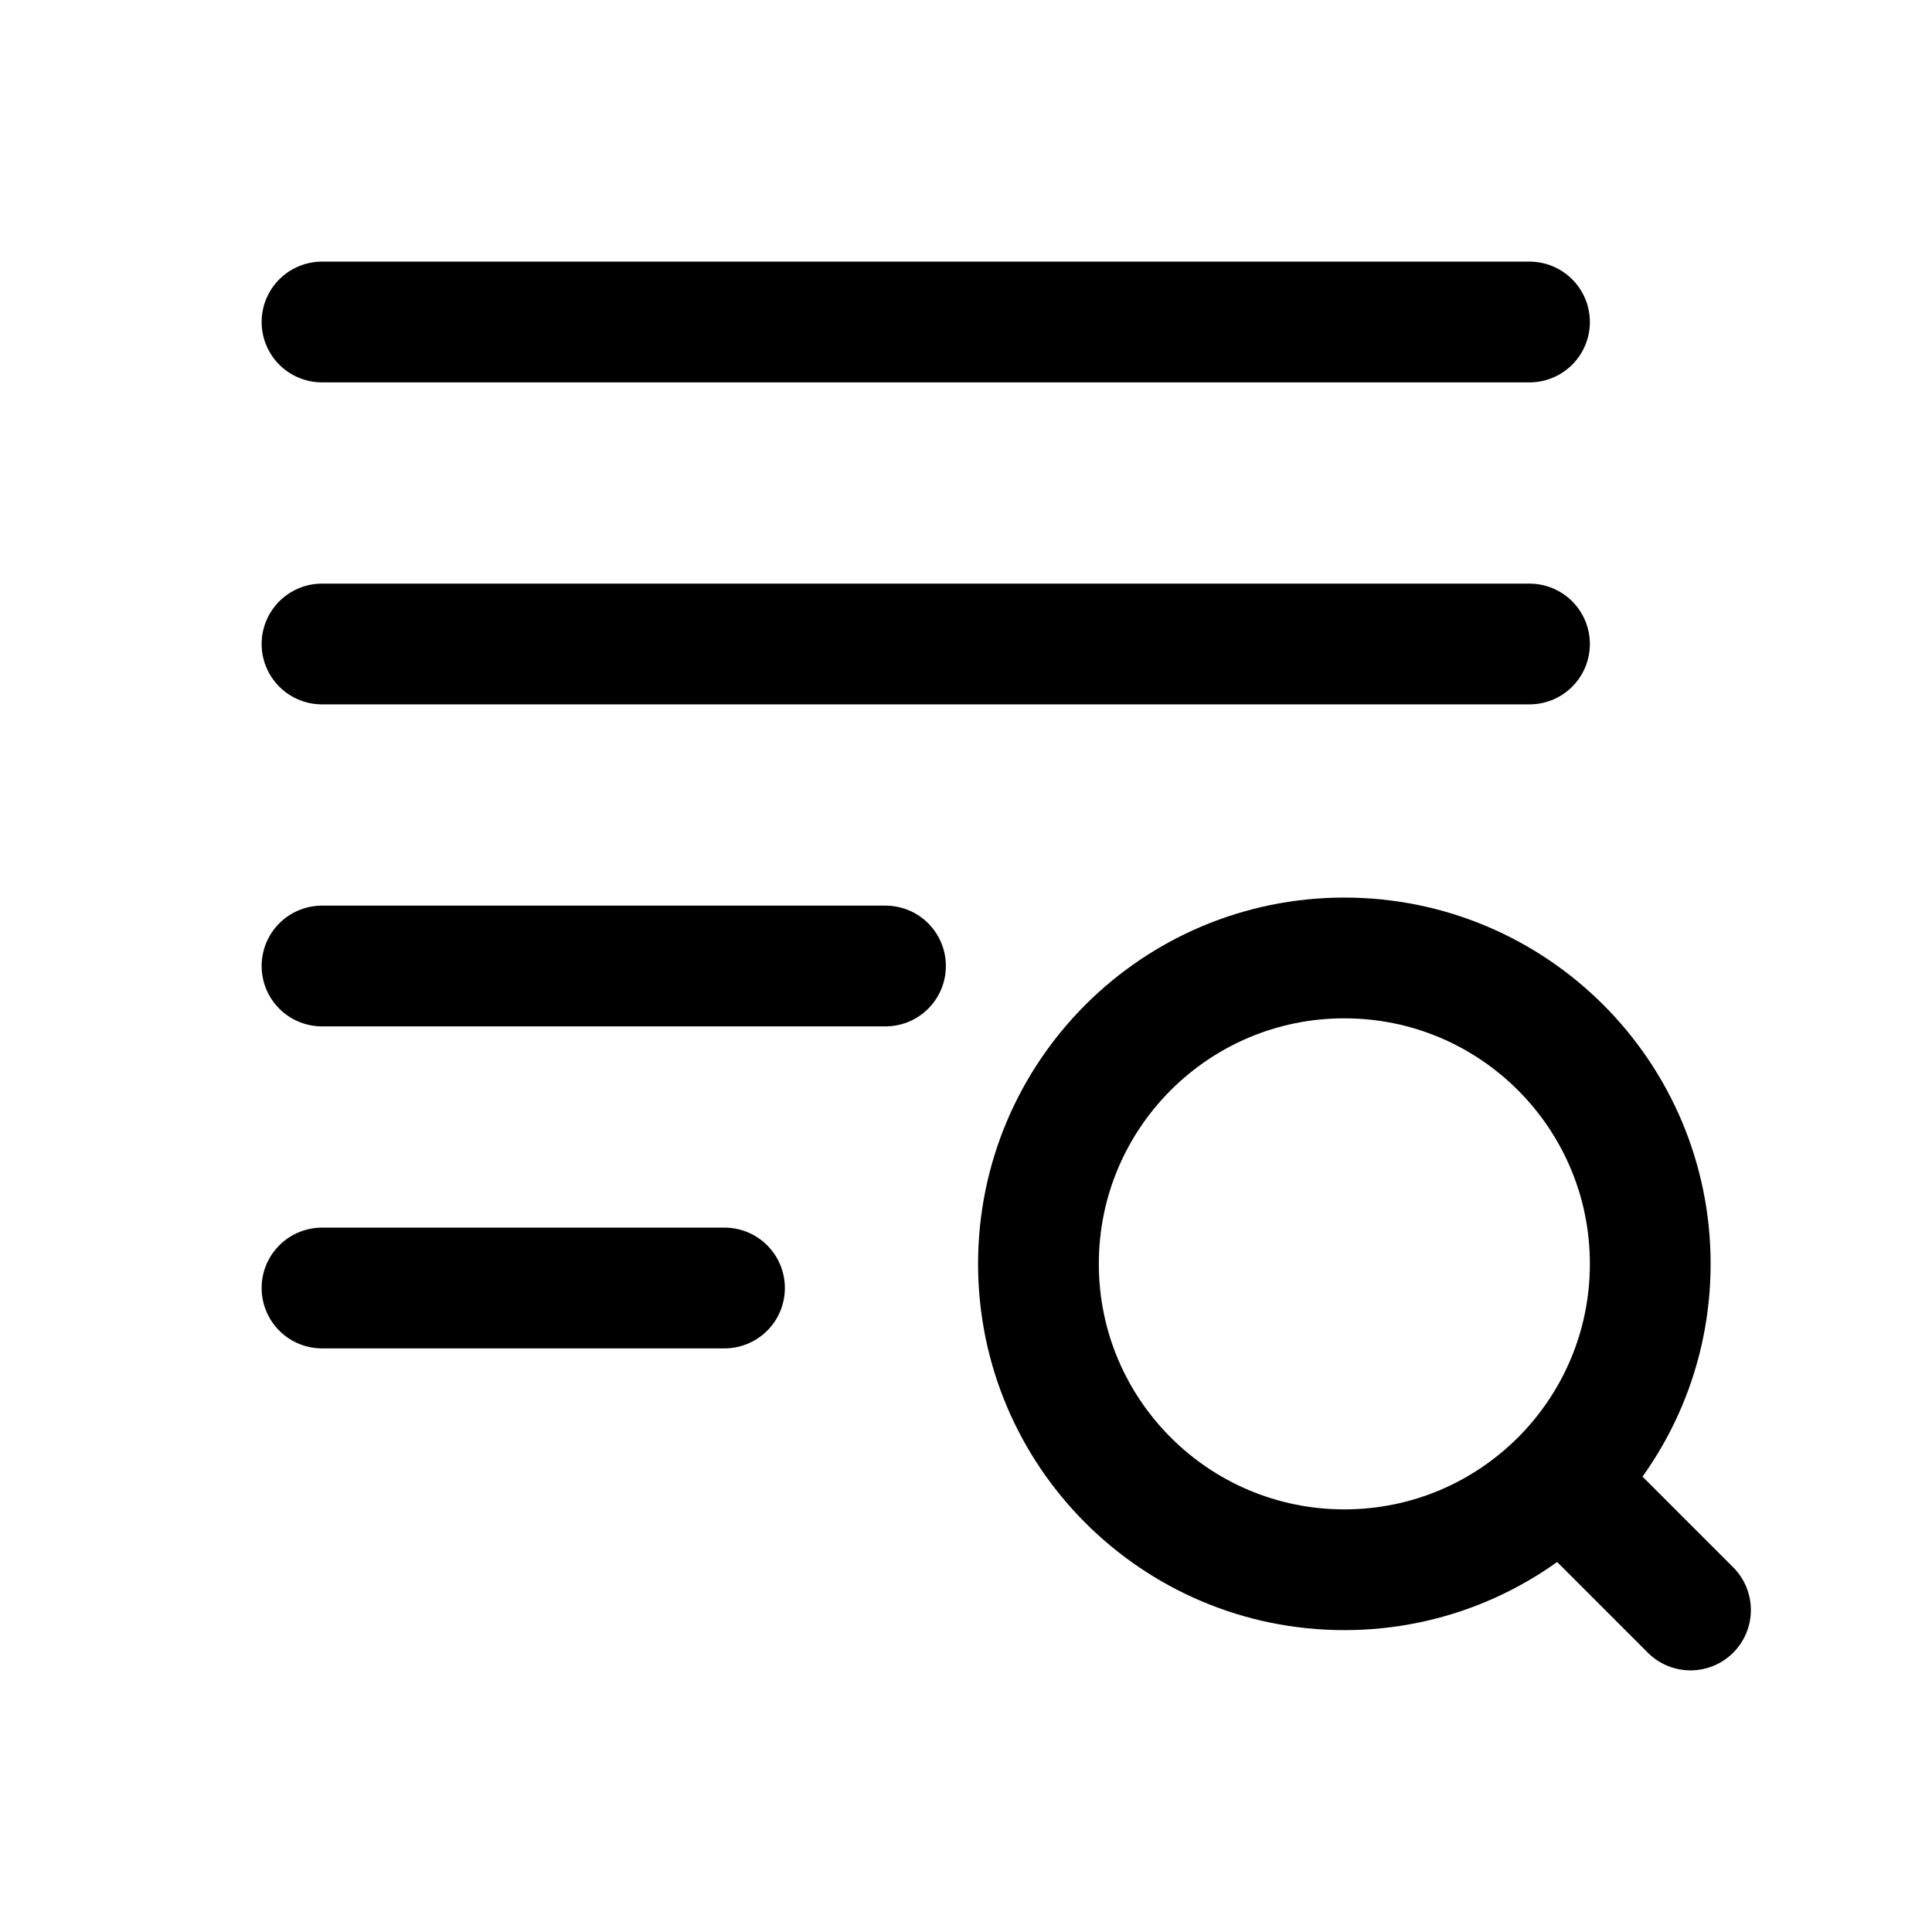 <svg width="24" height="24" fill="none" xmlns="http://www.w3.org/2000/svg"><path fill="#fff" d="M0 0h24v24H0z"/><path d="M16.7 19.5c2.099 0 3.8-1.701 3.8-3.8s-1.701-3.8-3.8-3.8-3.8 1.701-3.8 3.8 1.701 3.8 3.8 3.8z" stroke="#000" stroke-width="1.5" stroke-miterlimit="10"/><path d="M19.5 18.5l1.5 1.5M4 4h15M4 8h15M4 12h7M4 16h5" stroke="#000" stroke-width="1.5" stroke-miterlimit="10" stroke-linecap="round"/></svg>